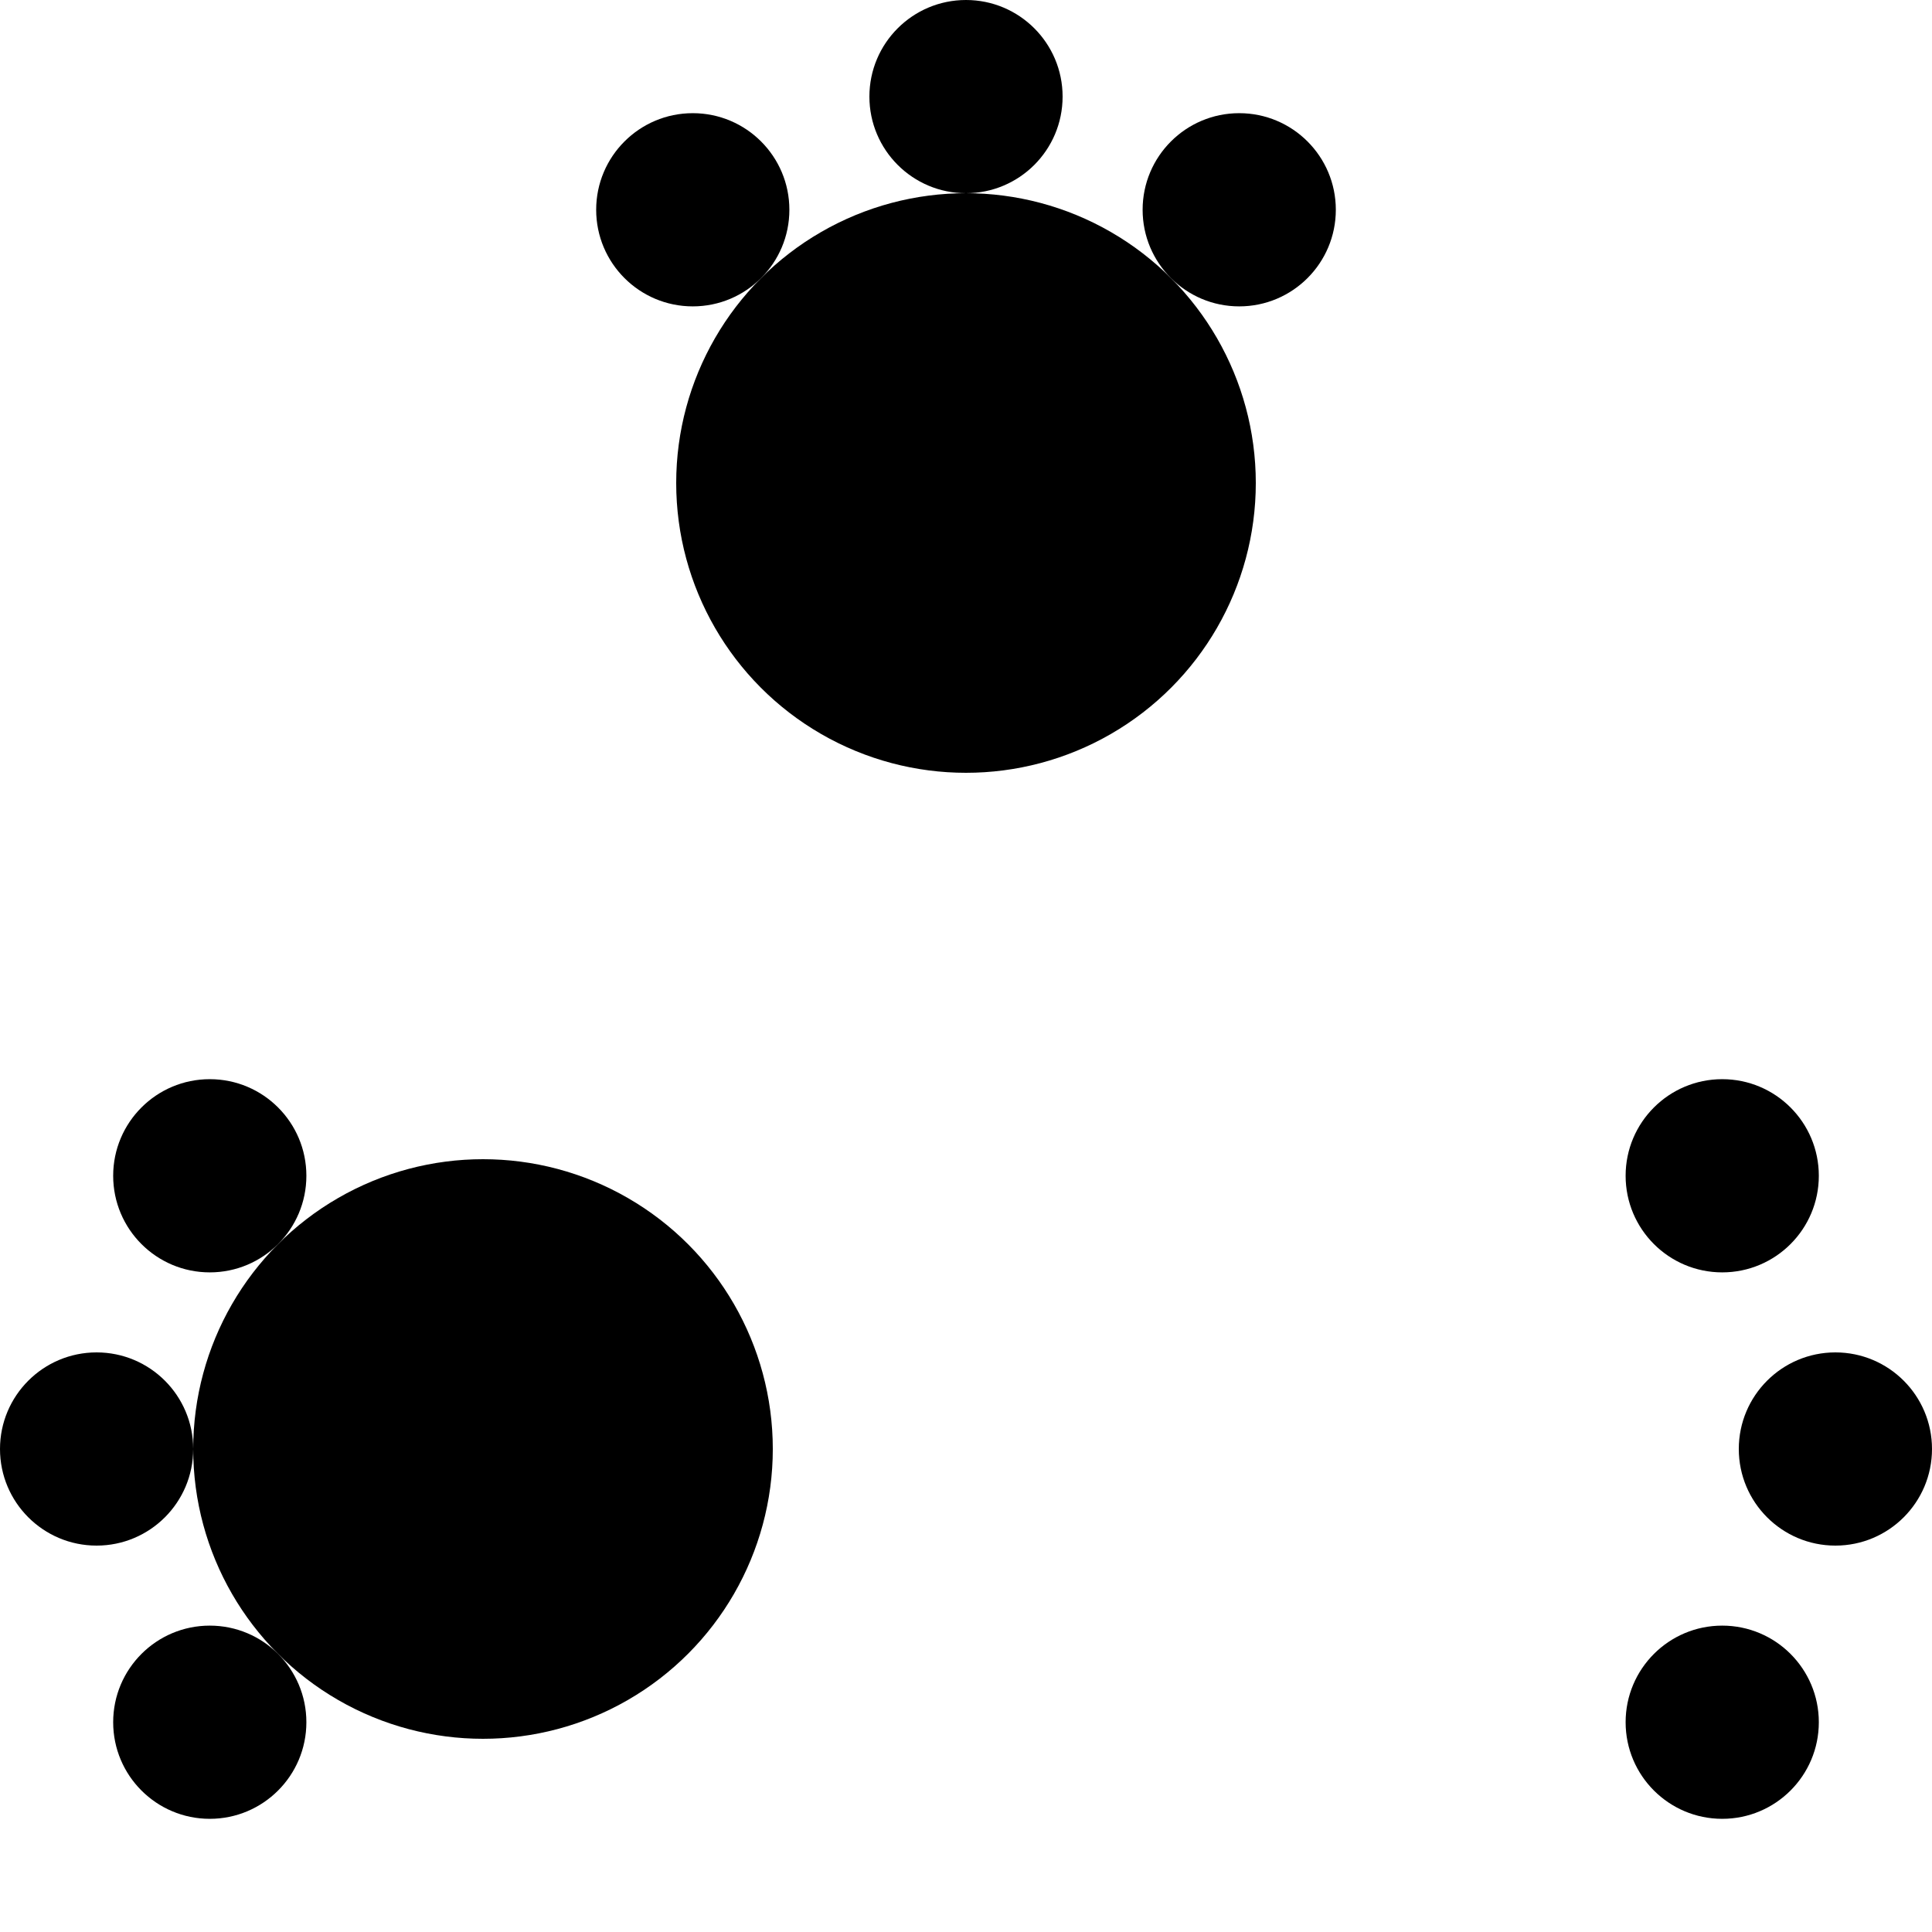 <svg xmlns="http://www.w3.org/2000/svg" width="1000" height="1000">
    <circle cx="500" cy="250" r="150" />
    <circle cx="358.579" cy="108.579" r="50" />
    <circle cx="500" cy="50" r="50" />
    <circle cx="641.421" cy="108.579" r="50" />
    <circle cx="250" cy="750" r="150" />
    <circle cx="108.579" cy="891.421" r="50" />
    <circle cx="50" cy="750" r="50" />
    <circle cx="108.579" cy="608.579" r="50" />
    <circle cx="891.421" cy="608.579" r="50" />
    <circle cx="950" cy="750" r="50" />
    <circle cx="891.421" cy="891.421" r="50" />
    <style>
        @media(prefers-color-scheme: light) {
            circle {
                fill: #000
            }
        }

        @media(prefers-color-scheme: dark) {
            circle {
                fill: #c99410
            }
        }
    </style>
</svg>